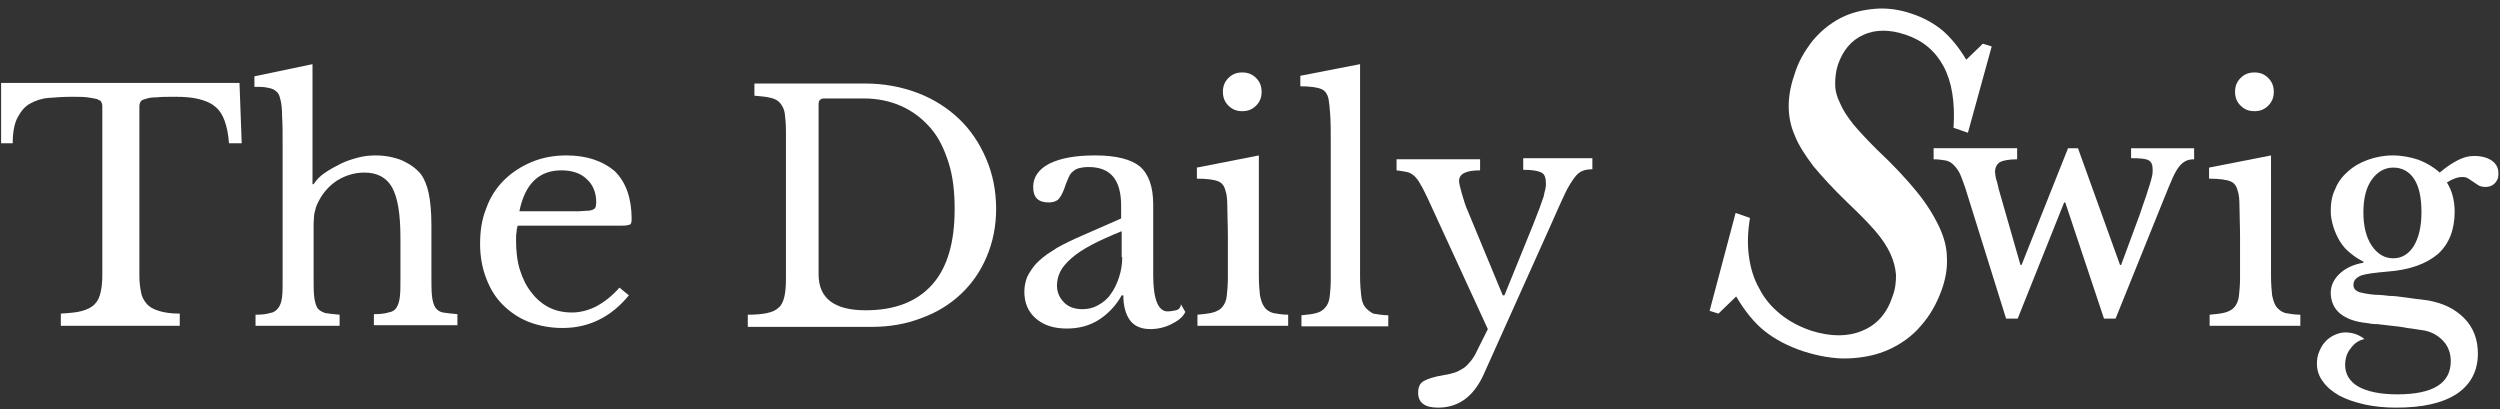 <?xml version="1.0" encoding="utf-8"?>
<!-- Generator: Adobe Illustrator 22.0.1, SVG Export Plug-In . SVG Version: 6.00 Build 0)  -->
<svg version="1.1" xmlns="http://www.w3.org/2000/svg" xmlns:xlink="http://www.w3.org/1999/xlink" x="0px" y="0px"
	 viewBox="0 0 452 74" enable-background="new 0 0 452 74" xml:space="preserve">
<rect x="0" y="0" width="452" height="74" fill="#333333" stroke="none"/>
<g id="Layer_2">
</g>
<g id="Layer_1">
	<g>
		<path fill="#FFFFFF" d="M0.2,15v10.9h2.1c0-2,0.3-3.6,0.9-4.7c0.6-1.1,1.3-2,2.3-2.5c0.9-0.5,2-0.9,3.3-1c1.3-0.1,2.7-0.2,4.1-0.2
			c1.2,0,2.2,0,2.9,0.1c0.7,0.1,1.3,0.2,1.7,0.3c0.4,0.2,0.7,0.3,0.8,0.5c0.1,0.2,0.2,0.5,0.2,0.8v30.5c0,1.2-0.1,2.3-0.3,3.1
			c-0.2,0.9-0.5,1.6-1,2.1c-0.5,0.6-1.3,1-2.3,1.3c-1,0.3-2.3,0.4-3.9,0.5v2.2h21.5v-2.2c-1.6,0-2.9-0.2-3.8-0.5
			c-1-0.3-1.7-0.7-2.2-1.3c-0.5-0.6-0.9-1.3-1-2.1c-0.2-0.9-0.3-1.9-0.3-3.1V19.2c0-0.3,0.1-0.6,0.2-0.8c0.1-0.2,0.4-0.4,0.9-0.5
			c0.5-0.2,1.1-0.3,2-0.3c0.9-0.1,2-0.1,3.4-0.1c1.6,0,3,0.1,4.2,0.4c1.2,0.3,2.2,0.7,2.9,1.3c0.8,0.6,1.4,1.5,1.8,2.6
			c0.4,1.1,0.7,2.5,0.8,4.1h2.3L43.3,15H0.2z"/>
		<path fill="#FFFFFF" d="M78.7,55.6c-0.3-0.5-0.5-1.2-0.6-2.1c-0.1-0.9-0.1-2.1-0.1-3.7v-9.1c0-2.4-0.2-4.4-0.5-5.8
			c-0.3-1.4-0.8-2.6-1.4-3.4c-0.8-1-1.9-1.8-3.4-2.5c-1.5-0.6-3.1-0.9-4.8-0.9c-1,0-2.1,0.1-3.2,0.4c-1.1,0.3-2.1,0.6-3.1,1.1
			c-1,0.5-1.9,1-2.8,1.6c-0.9,0.6-1.6,1.3-2.1,2.1h-0.2V11.6L46,13.8v1.9c0.8,0,1.5,0,2.1,0.1c0.6,0.1,1,0.2,1.4,0.4
			c0.3,0.2,0.6,0.4,0.8,0.7s0.3,0.7,0.4,1.1c0.2,0.7,0.3,1.7,0.3,3c0.1,1.3,0.1,3.1,0.1,5.4v23.9c0,1.4,0,2.6-0.1,3.4
			s-0.3,1.5-0.7,2s-0.8,0.8-1.5,0.9c-0.6,0.2-1.5,0.3-2.6,0.3v2h15.2v-2c-1.1-0.1-2-0.2-2.6-0.3c-0.6-0.2-1.1-0.5-1.4-0.9
			c-0.3-0.5-0.5-1.2-0.6-2.1c-0.1-0.9-0.1-2.1-0.1-3.7v-7.3c0-0.9,0-1.6,0-2.2c0-0.6,0.1-1.1,0.1-1.6c0.1-0.5,0.2-0.9,0.3-1.2
			c0.1-0.4,0.3-0.8,0.5-1.2c0.8-1.6,2-2.9,3.4-3.8c1.5-0.9,3.1-1.4,4.9-1.4c2.3,0,4,0.9,5,2.7c1,1.8,1.5,4.8,1.5,9.1v7.2
			c0,1.4,0,2.6-0.1,3.4c-0.1,0.9-0.3,1.5-0.6,2c-0.3,0.5-0.8,0.8-1.5,0.9c-0.6,0.2-1.5,0.3-2.6,0.3v2h15.1v-2
			c-1.1-0.1-2-0.2-2.6-0.3C79.5,56.4,79.1,56.1,78.7,55.6z"/>
		<path fill="#FFFFFF" d="M102.4,28.1c-2.3,0-4.4,0.4-6.3,1.2c-1.9,0.8-3.6,1.9-5,3.3c-1.4,1.4-2.5,3.1-3.2,5.1
			c-0.8,2-1.1,4.1-1.1,6.4c0,2.3,0.4,4.4,1.1,6.2c0.7,1.9,1.7,3.5,3,4.8c1.3,1.3,2.9,2.4,4.7,3.1c1.8,0.7,3.9,1.1,6.1,1.1
			c4.8,0,8.8-2,12-5.9L112,52c-1.4,1.6-2.9,2.7-4.2,3.4c-1.4,0.7-2.9,1.1-4.4,1.1c-1.5,0-2.9-0.3-4.1-0.9c-1.2-0.6-2.3-1.5-3.2-2.7
			c-0.9-1.1-1.6-2.5-2.1-4.1c-0.5-1.6-0.7-3.4-0.7-5.4c0-0.5,0-1,0.1-1.5c0-0.4,0.1-0.8,0.2-1.1h18.8c0.8,0,1.2-0.1,1.5-0.2
			c0.2-0.1,0.3-0.4,0.3-1c0-3.7-1-6.6-3-8.6C109,29.1,106.1,28.1,102.4,28.1z M107.7,37.4c-0.1,0.2-0.2,0.4-0.5,0.5
			c-0.2,0.1-0.6,0.2-1,0.2c-0.5,0-1.1,0.1-1.8,0.1H93.9c1-4.9,3.5-7.4,7.6-7.4c1.9,0,3.5,0.5,4.6,1.6c1.1,1,1.7,2.4,1.7,4.2
			C107.8,37,107.7,37.2,107.7,37.4z"/>
		<path fill="#FFFFFF" d="M173.4,21.5c-2.1-2-4.6-3.6-7.5-4.7c-2.9-1.1-6.1-1.7-9.5-1.7h-20v2.2c1.2,0.1,2.2,0.2,3,0.4
			c0.8,0.2,1.3,0.5,1.7,1c0.4,0.5,0.7,1.1,0.8,1.9c0.1,0.8,0.2,1.9,0.2,3.2v26.6c0,1.4-0.1,2.5-0.3,3.3c-0.2,0.8-0.5,1.5-1,1.9
			c-0.5,0.5-1.2,0.8-2.1,1s-2.1,0.3-3.5,0.3v2.2h22.3c3.3,0,6.3-0.5,9.1-1.6c2.8-1,5.2-2.5,7.2-4.4c2-1.9,3.5-4.1,4.6-6.7
			c1.1-2.6,1.7-5.5,1.7-8.6c0-3.3-0.6-6.3-1.8-9.1C177.1,25.9,175.5,23.5,173.4,21.5z M168.5,51.5c-2.8,3.1-6.8,4.6-12,4.6
			c-5.7,0-8.5-2.2-8.5-6.5V18.8c0-0.6,0.3-1,1-1h7.2c2.5,0,4.8,0.5,6.8,1.4c2,0.9,3.7,2.2,5.2,3.9s2.5,3.8,3.3,6.3
			c0.8,2.5,1.1,5.3,1.1,8.4C172.6,43.8,171.3,48.4,168.5,51.5z"/>
		<path fill="#FFFFFF" d="M212.6,56.1c-0.5,0.1-1,0.2-1.5,0.2c-1.7,0-2.6-2.2-2.6-6.5V37c0-3.2-0.8-5.5-2.4-6.9
			c-1.6-1.3-4.3-2-8.1-2c-3.6,0-6.3,0.5-8.3,1.5c-1.9,1-2.9,2.4-2.9,4.2c0,1.9,0.9,2.8,2.8,2.8c0.8,0,1.3-0.2,1.7-0.5
			c0.4-0.4,0.8-1.1,1.2-2.2c0.2-0.7,0.5-1.3,0.7-1.8c0.2-0.5,0.5-0.9,0.8-1.1c0.3-0.3,0.7-0.5,1.1-0.6s1-0.2,1.7-0.2
			c4,0,5.9,2.3,5.9,7v2.3l-8.2,3.6c-1.7,0.8-3.2,1.5-4.3,2.3c-1.2,0.7-2.1,1.5-2.9,2.3c-0.7,0.8-1.2,1.6-1.6,2.4
			c-0.3,0.8-0.5,1.7-0.5,2.6c0,2.1,0.7,3.7,2.1,4.9c1.4,1.2,3.2,1.8,5.6,1.8c2.1,0,4.1-0.5,5.8-1.6s3.1-2.6,4.1-4.4h0.3
			c0,1.9,0.4,3.4,1.2,4.5c0.8,1.1,2.1,1.6,3.7,1.6c1.3,0,2.6-0.3,3.8-0.9c1.2-0.6,2.1-1.3,2.5-2.2l-0.8-1.4
			C213.5,55.6,213.1,56,212.6,56.1z M202.9,46.5c0,1.3-0.2,2.5-0.6,3.7c-0.4,1.2-0.9,2.2-1.5,3c-0.6,0.9-1.4,1.5-2.3,2
			c-0.9,0.5-1.8,0.7-2.8,0.7c-1.4,0-2.5-0.4-3.3-1.2c-0.8-0.8-1.3-1.8-1.3-3.1c0-0.8,0.2-1.7,0.6-2.5c0.4-0.8,1.1-1.6,2-2.4
			c0.9-0.8,2.1-1.6,3.6-2.4c1.5-0.8,3.3-1.6,5.5-2.5V46.5z"/>
		<path fill="#FFFFFF" d="M228.6,55.5c-0.4-0.5-0.6-1.2-0.8-2.1c-0.1-0.9-0.2-2.1-0.2-3.6V28.1l-11.2,2.2v2c1.9,0,3.2,0.2,3.9,0.5
			c0.7,0.3,1.1,0.9,1.3,1.8c0.2,0.5,0.3,1.5,0.3,2.9s0.1,3.2,0.1,5.4v7.3c0,1.3-0.1,2.4-0.2,3.3c-0.1,0.9-0.4,1.5-0.8,2
			c-0.4,0.5-1,0.8-1.7,1c-0.7,0.2-1.7,0.3-2.8,0.4v2h16.4v-2c-1.1,0-2.1-0.2-2.7-0.3C229.5,56.4,228.9,56,228.6,55.5z"/>
		<path fill="#FFFFFF" d="M224.6,20.1c1,0,1.8-0.3,2.5-1c0.7-0.7,1-1.5,1-2.5c0-1-0.3-1.8-1-2.5c-0.7-0.7-1.5-1-2.5-1
			c-1,0-1.8,0.3-2.5,1c-0.7,0.7-1,1.5-1,2.5c0,1,0.3,1.8,1,2.5S223.6,20.1,224.6,20.1z"/>
		<path fill="#FFFFFF" d="M246.8,55.5c-0.4-0.5-0.6-1.2-0.7-2.1c-0.1-0.9-0.2-2-0.2-3.5V11.6l-10.8,2.1v1.9c1.8,0,3.1,0.2,3.8,0.5
			c0.7,0.3,1.1,0.9,1.3,1.8c0.1,0.5,0.2,1.4,0.3,2.8c0.1,1.4,0.1,3.1,0.1,5.2v24.6c0,1.3-0.1,2.4-0.2,3.2c-0.1,0.8-0.4,1.5-0.8,1.9
			c-0.4,0.5-0.9,0.8-1.6,1c-0.7,0.2-1.6,0.3-2.7,0.4v2H251v-2c-1.1,0-2-0.2-2.7-0.3C247.7,56.4,247.2,56,246.8,55.5z"/>
		<path fill="#FFFFFF" d="M275.5,30.7c1.6,0,2.6,0.2,3.2,0.5c0.6,0.3,0.8,1,0.8,2c0,0.3,0,0.6-0.1,1c-0.1,0.3-0.2,0.8-0.3,1.3
			c-0.2,0.5-0.4,1.2-0.7,2c-0.3,0.8-0.7,1.8-1.2,3.1l-5.2,12.8h-0.3l-6.3-15.2c-0.5-1.1-0.8-2.2-1.1-3.2c-0.3-1.1-0.5-1.8-0.5-2.3
			c0-1.3,1.3-1.9,3.8-1.9v-2h-15.1v2c0.8,0.1,1.4,0.2,1.9,0.3c0.5,0.1,0.9,0.4,1.3,0.7c0.4,0.4,0.8,0.9,1.1,1.5
			c0.4,0.6,0.8,1.5,1.3,2.5L269,59.5l-2,4c-0.3,0.7-0.7,1.3-1.1,1.8c-0.4,0.5-0.8,0.9-1.2,1.2c-0.5,0.3-1,0.6-1.5,0.8
			c-0.6,0.2-1.3,0.4-2.1,0.5c-1.8,0.3-3,0.7-3.7,1.1c-0.7,0.4-1,1.1-1,2.1c0,1.8,1.2,2.7,3.6,2.7c3.7,0,6.4-2,8.2-5.9l12.4-27.6
			c0.9-2.1,1.7-3.8,2.3-5.1s1.2-2.2,1.7-2.9c0.5-0.7,1-1.1,1.5-1.3c0.5-0.2,1.1-0.3,1.8-0.3v-2h-12.5V30.7z"/>
		<path fill="#FFFFFF" d="M346.5,34.6c-1.8-2.2-4.2-4.8-7.2-7.6c-1.7-1.7-3.1-3.2-4.2-4.5c-1.1-1.4-1.9-2.6-2.4-3.8
			c-0.6-1.2-0.9-2.3-0.9-3.5c0-1.1,0.1-2.3,0.5-3.5c0.9-2.6,2.4-4.4,4.6-5.4s4.8-1,7.7,0c3,1,5.3,2.9,6.8,5.7
			c1.5,2.8,2.1,6.5,1.8,11.1l2.6,0.9l4.3-15.6l-1.6-0.5l-3,2.9c-1.3-2.2-2.8-4-4.3-5.3c-1.6-1.3-3.4-2.3-5.5-3
			c-2.3-0.8-4.6-1.1-6.8-0.9c-2.2,0.2-4.3,0.7-6.2,1.7c-1.9,1-3.6,2.4-5,4.1c-1.4,1.8-2.6,3.8-3.3,6.2c-0.7,2-1,3.9-1,5.6
			c0,1.7,0.3,3.5,1.1,5.3c0.7,1.8,1.9,3.6,3.4,5.6c1.6,1.9,3.6,4.1,6.1,6.5c2,1.9,3.7,3.6,5,5.1c1.3,1.5,2.2,2.9,2.8,4.2
			c0.6,1.3,0.9,2.6,1,3.8c0,1.2-0.1,2.5-0.6,3.8c-1,3.1-2.8,5.2-5.5,6.3c-2.6,1.1-5.7,1.1-9.2,0c-2.1-0.7-4-1.7-5.6-3
			s-2.9-2.8-3.8-4.6c-1-1.7-1.6-3.7-1.9-5.9s-0.2-4.5,0.2-6.9l-2.6-0.9l-4.7,17.7l1.6,0.5l3.2-3.1c1.6,2.7,3.3,4.8,5.2,6.3
			c1.9,1.5,4.2,2.7,6.9,3.6c2.8,0.9,5.6,1.4,8.2,1.3c2.6-0.1,5.1-0.6,7.3-1.6c2.2-1,4.2-2.4,5.8-4.3c1.7-1.9,2.9-4.1,3.8-6.6
			c0.7-2,1-3.9,0.9-5.7c0-1.8-0.5-3.7-1.4-5.6C349.6,38.9,348.3,36.8,346.5,34.6z"/>
		<path fill="#FFFFFF" d="M385.4,28.6c1.6,0,2.6,0.1,3.1,0.4c0.5,0.3,0.7,0.8,0.7,1.7c0,0.3,0,0.7-0.1,1.1c-0.1,0.4-0.2,0.9-0.4,1.5
			c-0.2,0.6-0.4,1.3-0.7,2.2c-0.3,0.9-0.7,1.9-1.1,3.2l-3.4,9.2h-0.2l-7.6-21.1h-1.8l-8.4,21.1h-0.2l-3.9-13.6
			c-0.2-0.8-0.3-1.4-0.5-1.9c-0.1-0.5-0.2-1-0.2-1.3c0-0.8,0.3-1.4,0.9-1.8c0.6-0.3,1.7-0.5,3.1-0.5v-2h-15.1v2
			c0.8,0,1.5,0.1,2.1,0.2c0.6,0.1,1.1,0.4,1.5,0.8c0.4,0.4,0.8,0.9,1.1,1.5c0.3,0.6,0.6,1.5,1,2.6l7.4,23.7h2.1l8.4-21h0.2l7,21h2.1
			l8.8-21.8c0.6-1.5,1.1-2.7,1.5-3.6c0.4-0.9,0.8-1.6,1.2-2.1c0.4-0.5,0.8-0.8,1.2-1c0.4-0.2,0.9-0.3,1.5-0.3v-2h-11.4V28.6z"/>
		<path fill="#FFFFFF" d="M411.6,55.5c-0.4-0.5-0.6-1.2-0.8-2.1c-0.1-0.9-0.2-2.1-0.2-3.6V28.1l-11.2,2.2v2c1.9,0,3.2,0.2,3.9,0.5
			c0.7,0.3,1.1,0.9,1.3,1.8c0.2,0.5,0.3,1.5,0.3,2.9s0.1,3.2,0.1,5.4v7.3c0,1.3-0.1,2.4-0.2,3.3c-0.1,0.9-0.4,1.5-0.8,2
			c-0.4,0.5-1,0.8-1.7,1c-0.7,0.2-1.7,0.3-2.8,0.4v2h16.4v-2c-1.1,0-2.1-0.2-2.7-0.3C412.5,56.4,412,56,411.6,55.5z"/>
		<path fill="#FFFFFF" d="M407.6,20.1c1,0,1.8-0.3,2.5-1c0.7-0.7,1-1.5,1-2.5c0-1-0.3-1.8-1-2.5c-0.7-0.7-1.5-1-2.5-1
			c-1,0-1.8,0.3-2.5,1c-0.7,0.7-1,1.5-1,2.5c0,1,0.3,1.8,1,2.5S406.6,20.1,407.6,20.1z"/>
		<path fill="#FFFFFF" d="M450.6,29.1c-0.8-0.6-1.9-0.9-3.3-0.9c-0.9,0-1.8,0.2-2.8,0.7c-1,0.5-2.1,1.2-3.4,2.3
			c-1.1-1-2.3-1.7-3.8-2.3c-1.5-0.5-3.1-0.8-4.7-0.8c-1.6,0-3.1,0.3-4.5,0.8c-1.4,0.5-2.6,1.2-3.6,2.1c-1,0.9-1.8,1.9-2.3,3.2
			c-0.6,1.2-0.8,2.5-0.8,4c0,1,0.2,1.9,0.5,2.9c0.3,0.9,0.7,1.8,1.2,2.6c0.5,0.8,1.1,1.5,1.9,2.1c0.7,0.6,1.5,1.1,2.3,1.5v0.2
			c-1.7,0.3-3.1,0.9-4.2,1.9c-1.1,1-1.7,2.2-1.7,3.5c0,1.6,0.6,2.9,1.7,3.8c1.1,0.9,2.7,1.5,4.8,1.7c0.5,0.1,1.1,0.2,1.9,0.2
			c0.8,0.1,1.7,0.2,2.6,0.3c0.9,0.1,1.9,0.2,2.8,0.4c1,0.1,1.9,0.3,2.8,0.4c1.4,0.2,2.6,0.8,3.6,1.8c1,1,1.5,2.3,1.5,3.8
			c0,4-3.2,6-9.7,6c-3,0-5.4-0.5-7-1.4S424,67.6,424,66c0-1.1,0.3-2.2,1-3c0.6-0.9,1.5-1.5,2.5-1.7c-1-0.8-2.2-1.2-3.5-1.2
			c-0.7,0-1.3,0.2-2,0.5c-0.6,0.3-1.2,0.7-1.6,1.2c-0.5,0.5-0.8,1.1-1.1,1.8c-0.3,0.7-0.4,1.4-0.4,2.2c0,1.2,0.4,2.3,1.1,3.2
			c0.7,1,1.7,1.8,2.9,2.5c1.3,0.7,2.8,1.2,4.5,1.6c1.8,0.4,3.7,0.6,5.8,0.6c4.8,0,8.4-0.8,11-2.5c2.5-1.7,3.8-4.1,3.8-7.3
			c0-2.5-0.8-4.7-2.5-6.4c-1.7-1.7-3.8-2.7-6.6-3.2c-0.9-0.1-1.7-0.2-2.4-0.3c-0.7-0.1-1.5-0.2-2.2-0.3c-0.7-0.1-1.5-0.2-2.3-0.2
			c-0.8-0.1-1.6-0.2-2.5-0.2c-1.3-0.1-2.3-0.3-3-0.5c-0.7-0.3-1-0.7-1-1.3c0-0.8,0.5-1.3,1.4-1.7c0.9-0.3,2.5-0.5,4.8-0.7
			c4-0.3,7-1.4,9.1-3.2c2-1.8,3-4.4,3-7.6c0-2.1-0.5-3.9-1.4-5.3c0.9-0.6,1.9-1,2.8-1c0.5,0,0.8,0.1,1.1,0.3
			c0.3,0.2,0.6,0.4,0.9,0.6c0.3,0.2,0.6,0.4,0.9,0.6c0.3,0.2,0.8,0.3,1.3,0.3c0.6,0,1.2-0.2,1.6-0.6c0.4-0.4,0.7-0.9,0.7-1.5
			C451.8,30.5,451.4,29.7,450.6,29.1z M436.4,44.5c-0.9,1.4-2.1,2.2-3.7,2.2c-1.6,0-2.9-0.8-3.9-2.3c-1-1.5-1.5-3.5-1.5-6
			c0-2.5,0.5-4.5,1.5-5.9c1-1.4,2.3-2.2,3.9-2.2c1.6,0,2.9,0.7,3.8,2.1c0.9,1.4,1.3,3.4,1.3,6C437.8,41,437.3,43,436.4,44.5z"/>
	</g>
</g>
</svg>
